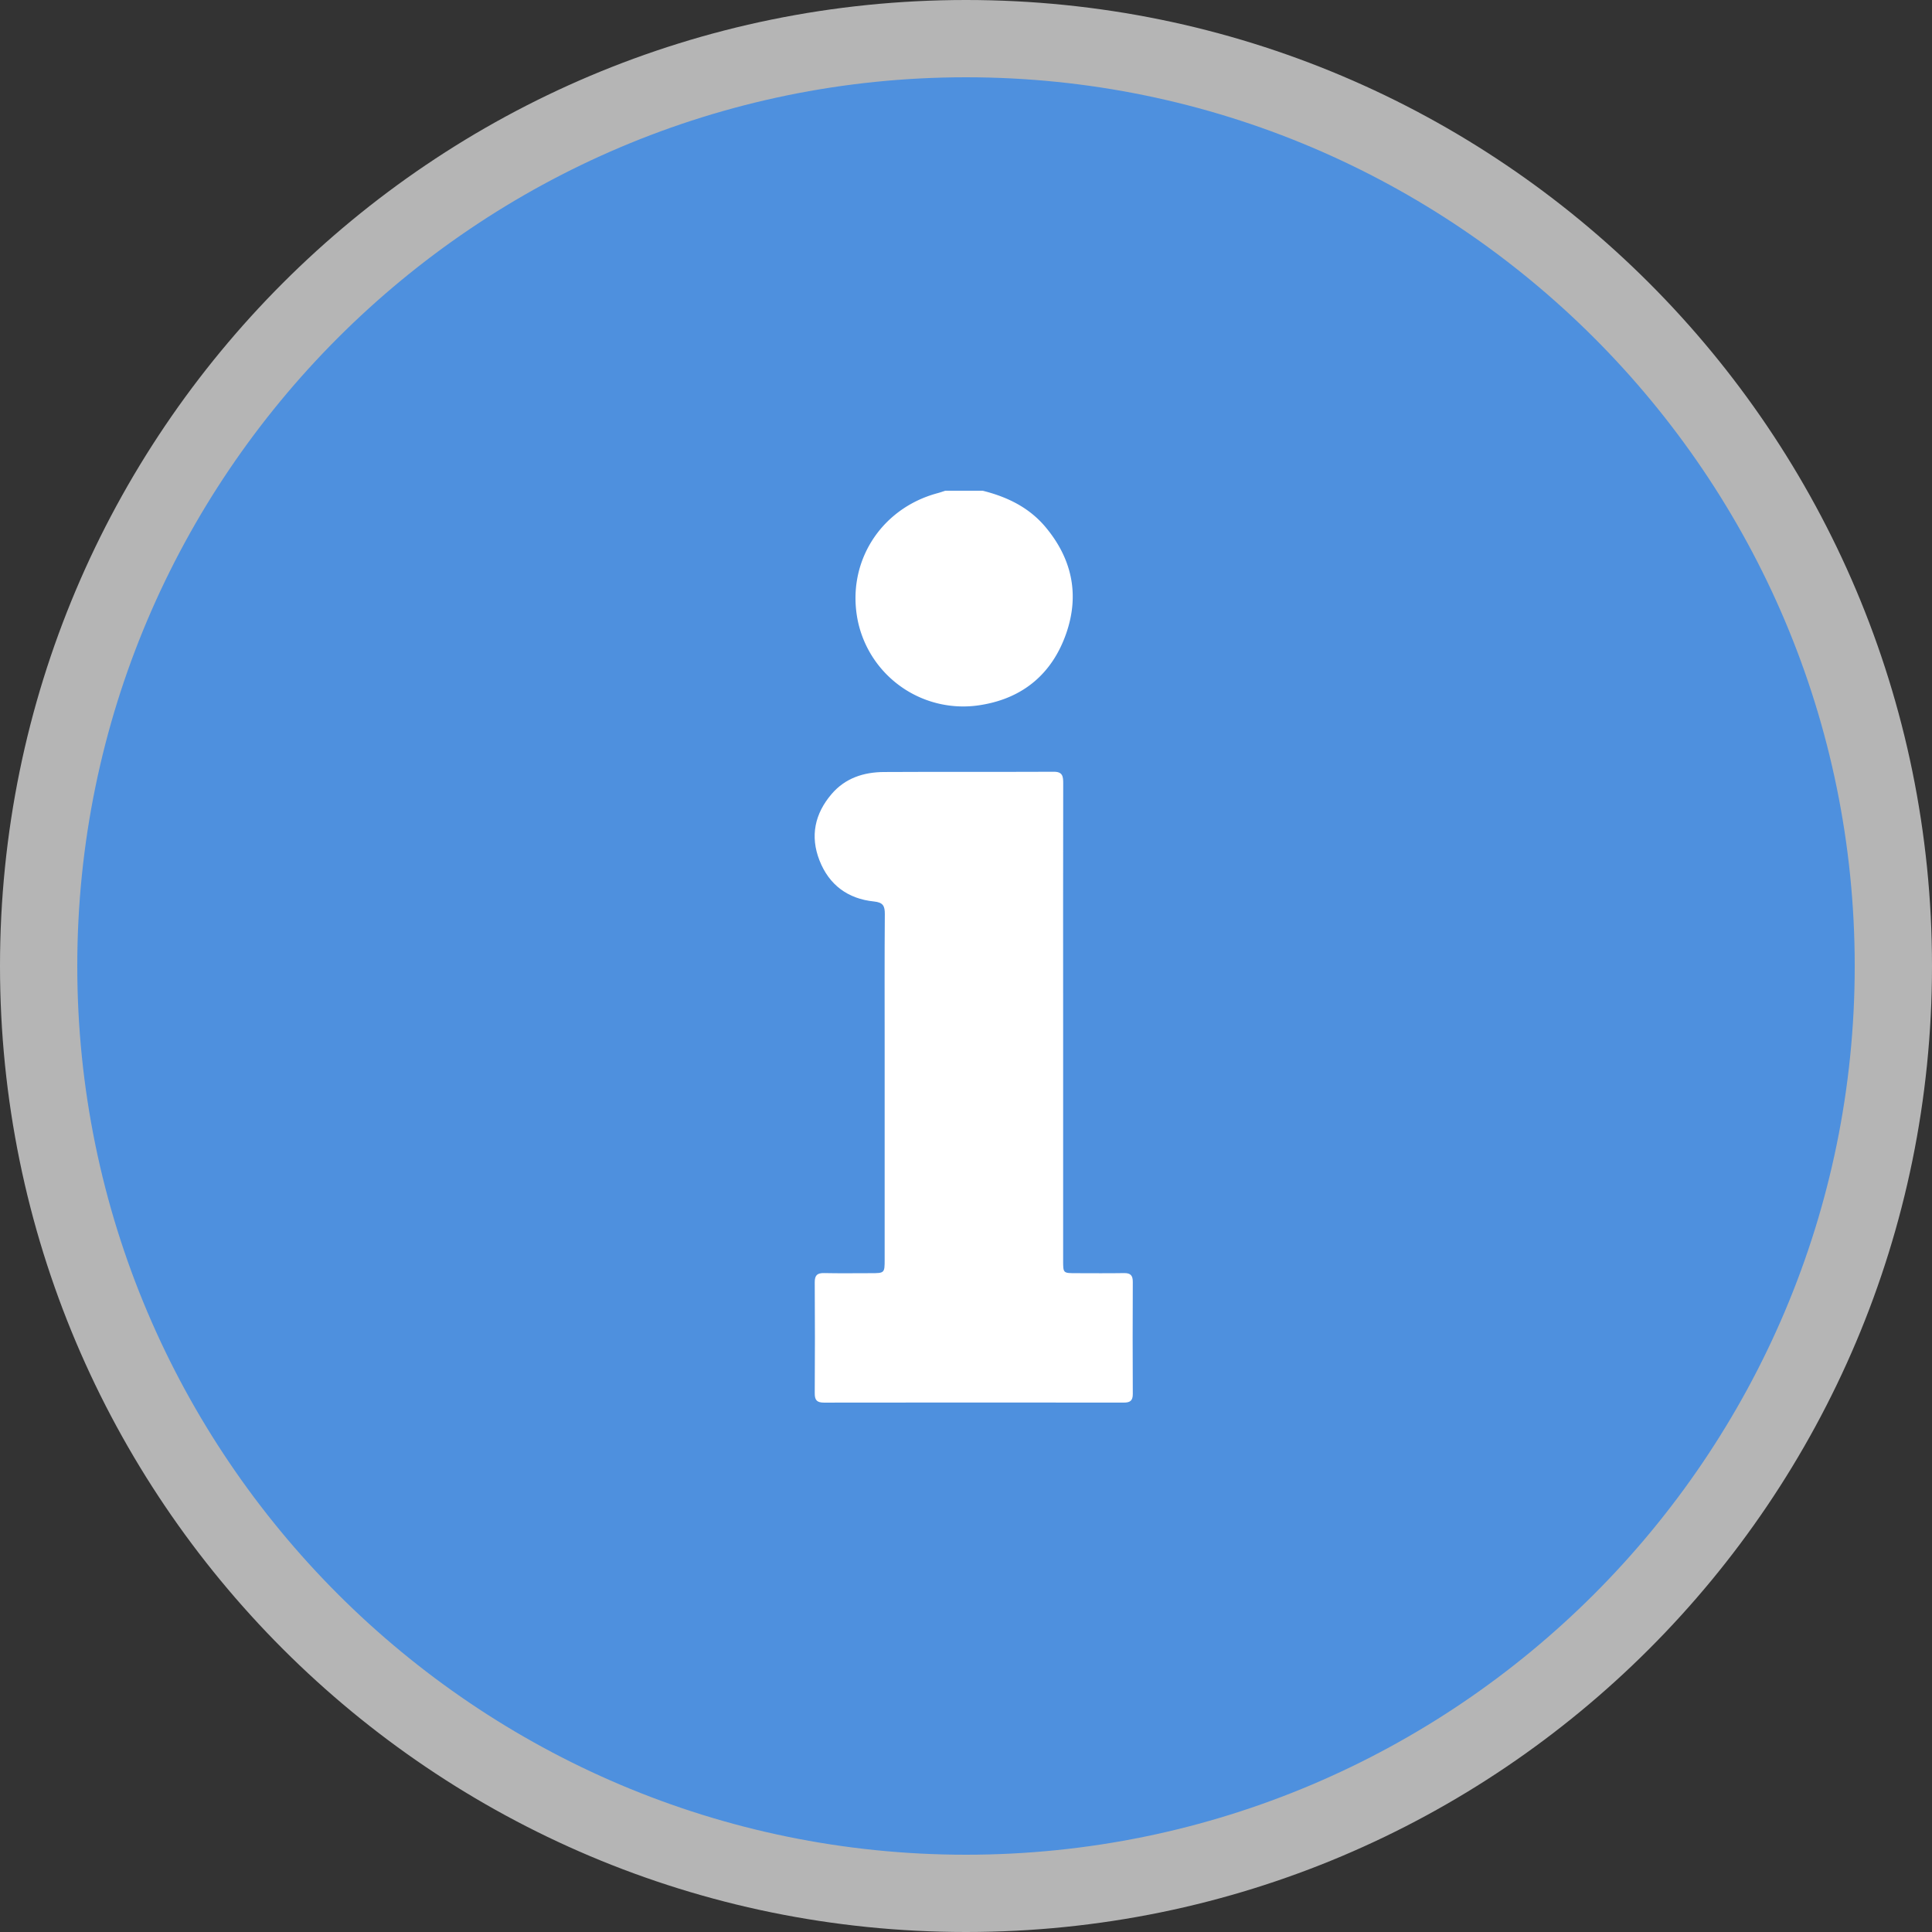 <svg xmlns="http://www.w3.org/2000/svg" xmlns:xlink="http://www.w3.org/1999/xlink" width="500" height="500" viewBox="0 0 500 500">
  <rect x="0" y="0" width="500" height="500" fill="#333333" stroke="none"/>
  <defs>
    <clipPath id="clip-path">
      <rect id="Rectangle_11952" data-name="Rectangle 11952" width="82.335" height="236.001" fill="#fff"/>
    </clipPath>
  </defs>
  <g id="Group_21705" data-name="Group 21705" transform="translate(-17448 14224)">
    <g id="Path_14090" data-name="Path 14090" transform="translate(17448 -14224)" fill="#4E90DE">
      <path d="M 250 490 C 117.664 490 10 382.336 10 250 C 10 117.664 117.664 10 250 10 C 382.336 10 490 117.664 490 250 C 490 382.336 382.336 490 250 490 Z" stroke="none"/>
      <path d="M 250 20 C 123.178 20 20 123.178 20 250 C 20 376.822 123.178 480 250 480 C 376.822 480 480 376.822 480 250 C 480 123.178 376.822 20 250 20 M 250 0 C 388.071 0 500 111.929 500 250 C 500 388.071 388.071 500 250 500 C 111.929 500 0 388.071 0 250 C 0 111.929 111.929 0 250 0 Z" stroke="none" fill="#b5b5b5"/>
    </g>
    <g id="Group_21704" data-name="Group 21704" transform="translate(17658.832 -14097.001)">
      <g id="Group_21703" data-name="Group 21703" clip-path="url(#clip-path)">
        <path id="Path_14088" data-name="Path 14088" d="M50.459,0C56.768,1.574,62.433,4.3,66.7,9.379c6.851,8.169,8.874,17.465,5.388,27.518-3.574,10.307-11,16.687-21.828,18.51A27.872,27.872,0,0,1,18.168,33.788C15.045,18.811,23.888,4.614,38.823.621,39.485.444,40.133.208,40.787,0Z" transform="translate(-6.974)" fill="#fff"/>
        <path id="Path_14089" data-name="Path 14089" d="M64.307,185.787q0,30.73,0,61.46c0,3.232.006,3.234,3.314,3.237,4.143,0,8.288.055,12.43-.021,1.692-.031,2.291.6,2.283,2.283q-.073,14.5,0,29c.009,1.73-.68,2.234-2.325,2.232q-38.787-.049-77.574.005c-1.785,0-2.423-.581-2.412-2.386q.092-14.386,0-28.773C.013,251,.7,250.421,2.463,250.46c3.988.087,7.979.027,11.97.025,3.679,0,3.683,0,3.683-3.584q0-27.622,0-55.245c0-11.356-.049-22.712.043-34.067.017-2.152-.457-3.061-2.82-3.3-6.747-.692-11.6-4.273-14.089-10.627-2.461-6.287-1.219-12.083,3.128-17.17,3.539-4.142,8.318-5.677,13.565-5.707,14.655-.082,29.311,0,43.966-.066,2.233-.01,2.42,1.17,2.417,2.921q-.045,31.075-.019,62.151" transform="translate(0 -47.986)" fill="#fff"/>
      </g>
    </g>
  </g>
</svg>
